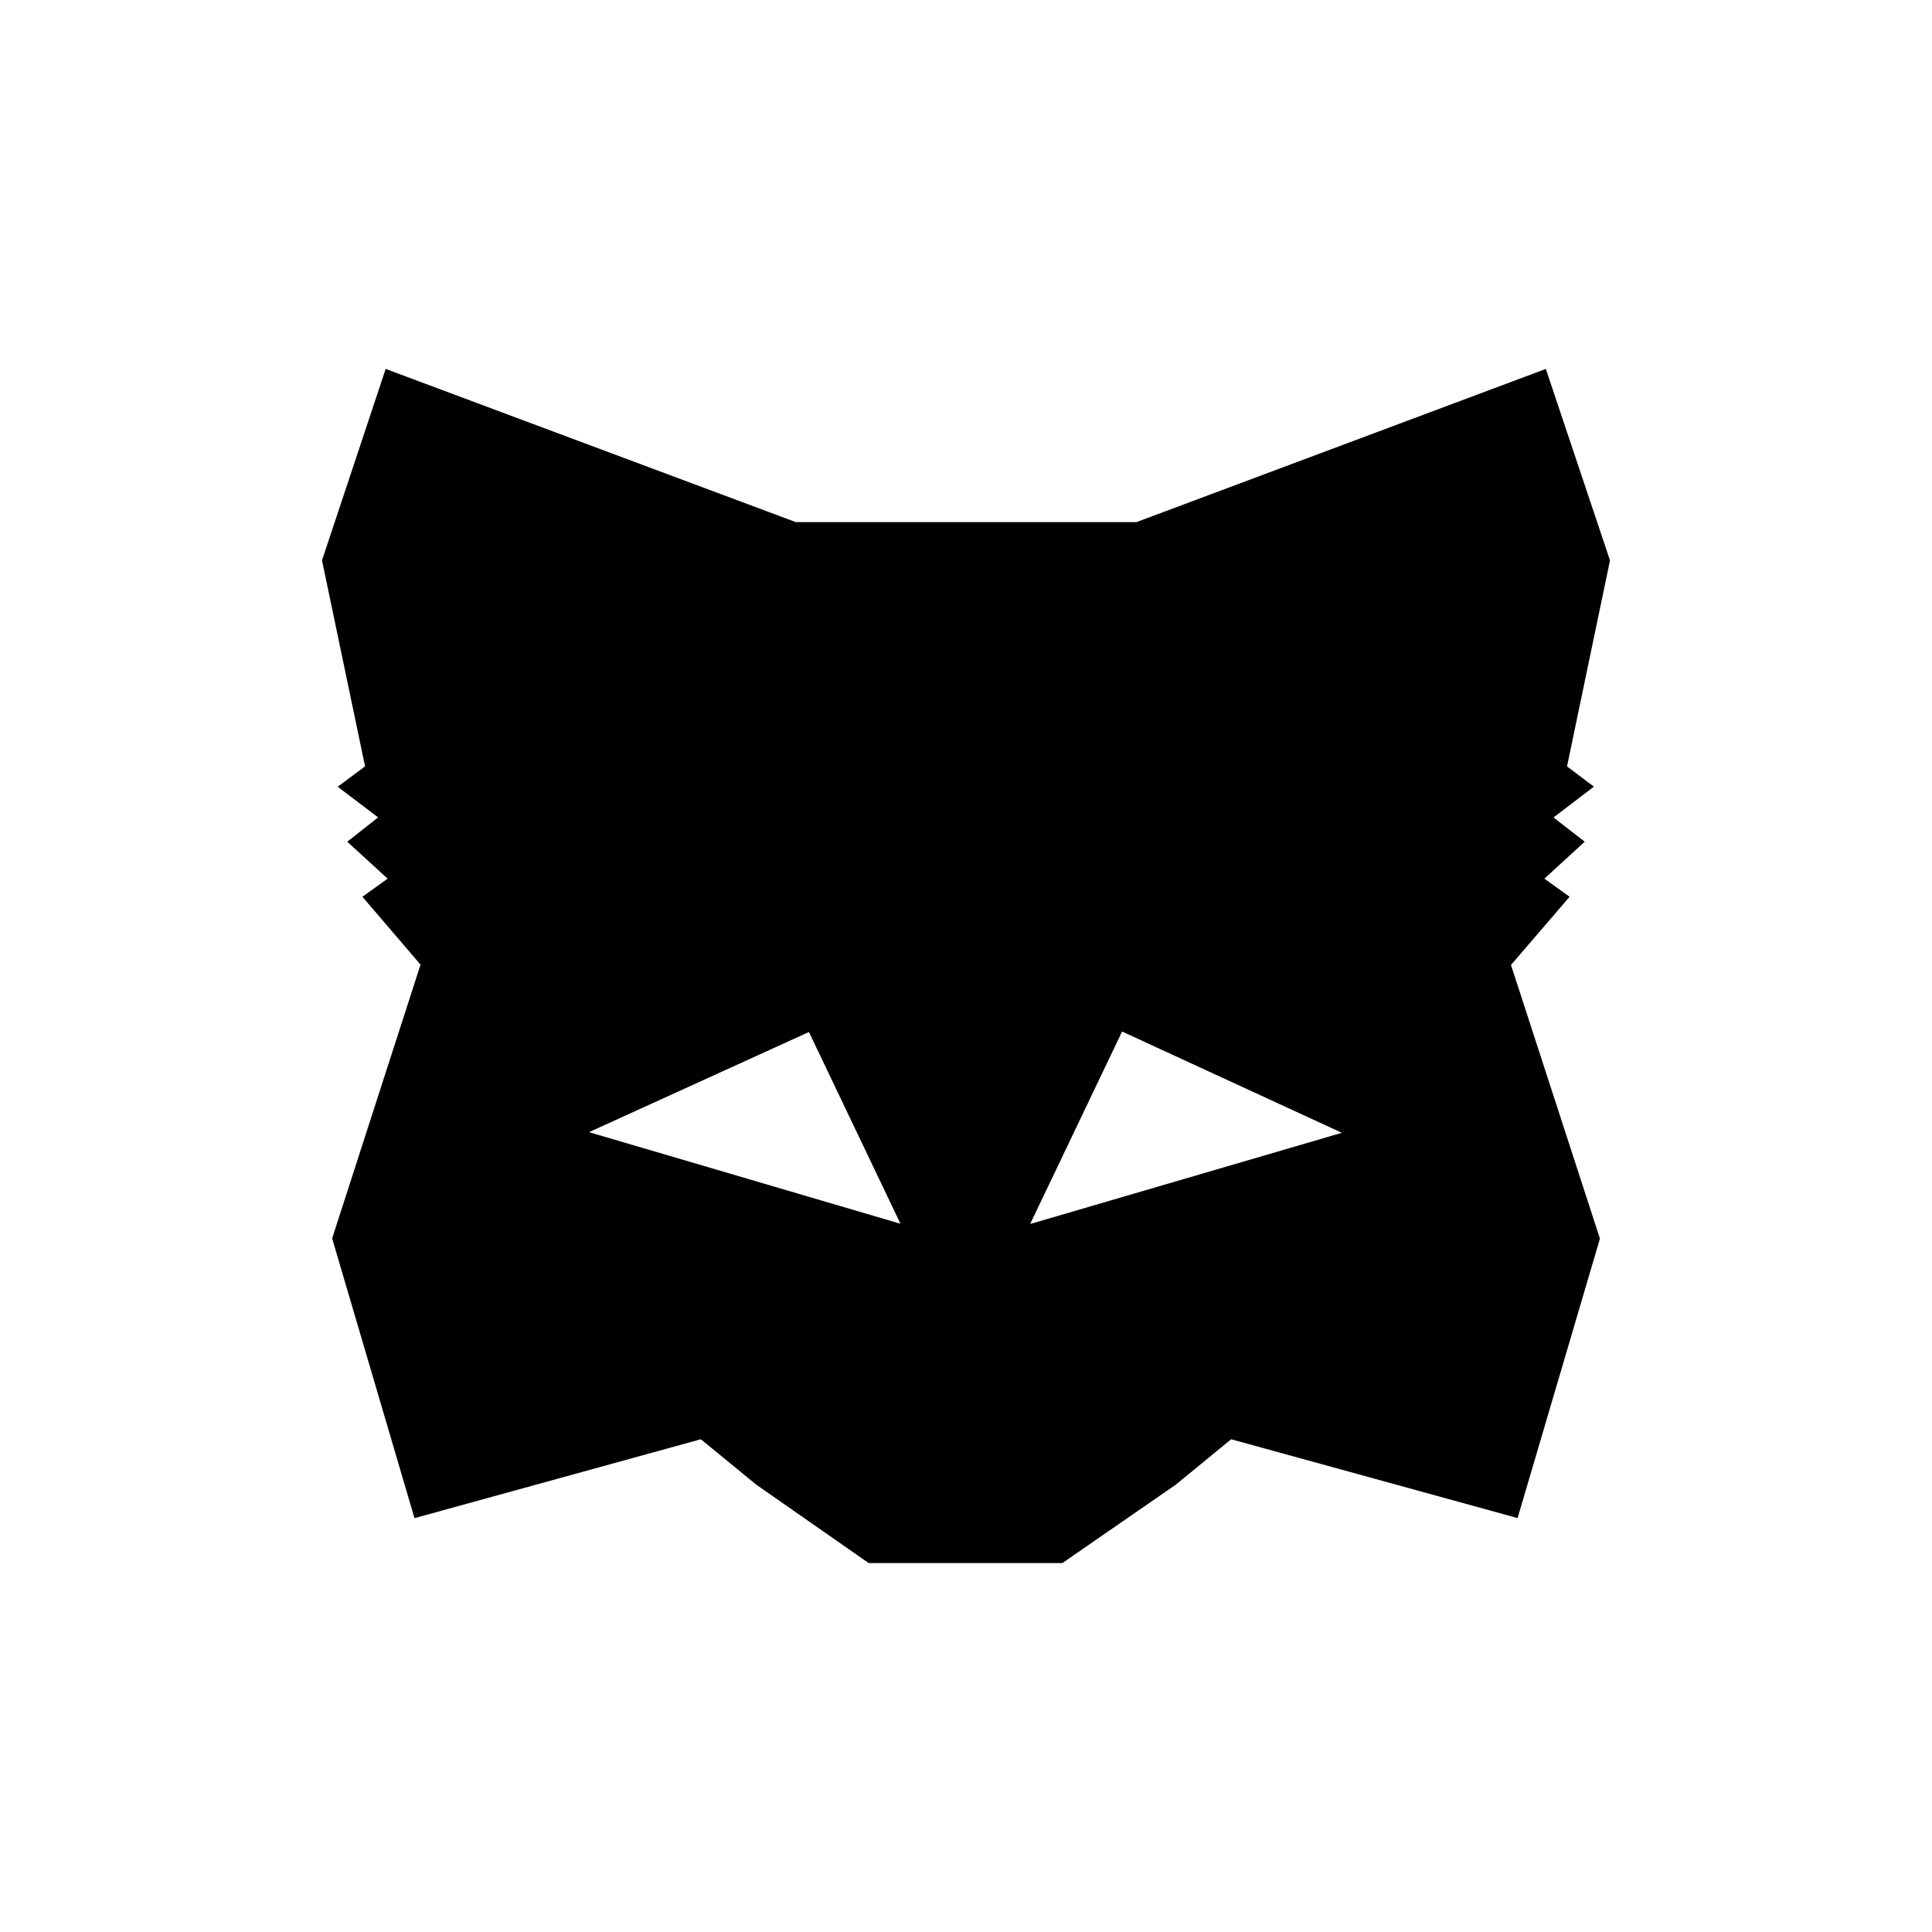 <svg width="24" height="24" viewBox="0 0 24 24" fill="none" xmlns="http://www.w3.org/2000/svg">
<path fill-rule="evenodd" clip-rule="evenodd" d="M4.815 10.915L4.502 11.14L5.224 11.983L4.126 15.384L5.149 18.859L8.706 17.879L9.396 18.444L10.791 19.417H13.197L14.606 18.443L15.294 17.879L18.852 18.858L19.875 15.387L18.77 11.987L19.498 11.14L19.185 10.915L19.686 10.456L19.298 10.155L19.8 9.772L19.466 9.521L20 6.962L19.203 4.583L14.117 6.486H9.886L4.791 4.583L4 6.961L4.535 9.52L4.195 9.773L4.697 10.154L4.314 10.456L4.815 10.915ZM10.049 12.82L11.186 15.202L7.317 14.064L10.049 12.82ZM13.939 12.814L12.797 15.205L16.669 14.072L13.939 12.814Z" fill="black"/>
</svg>
